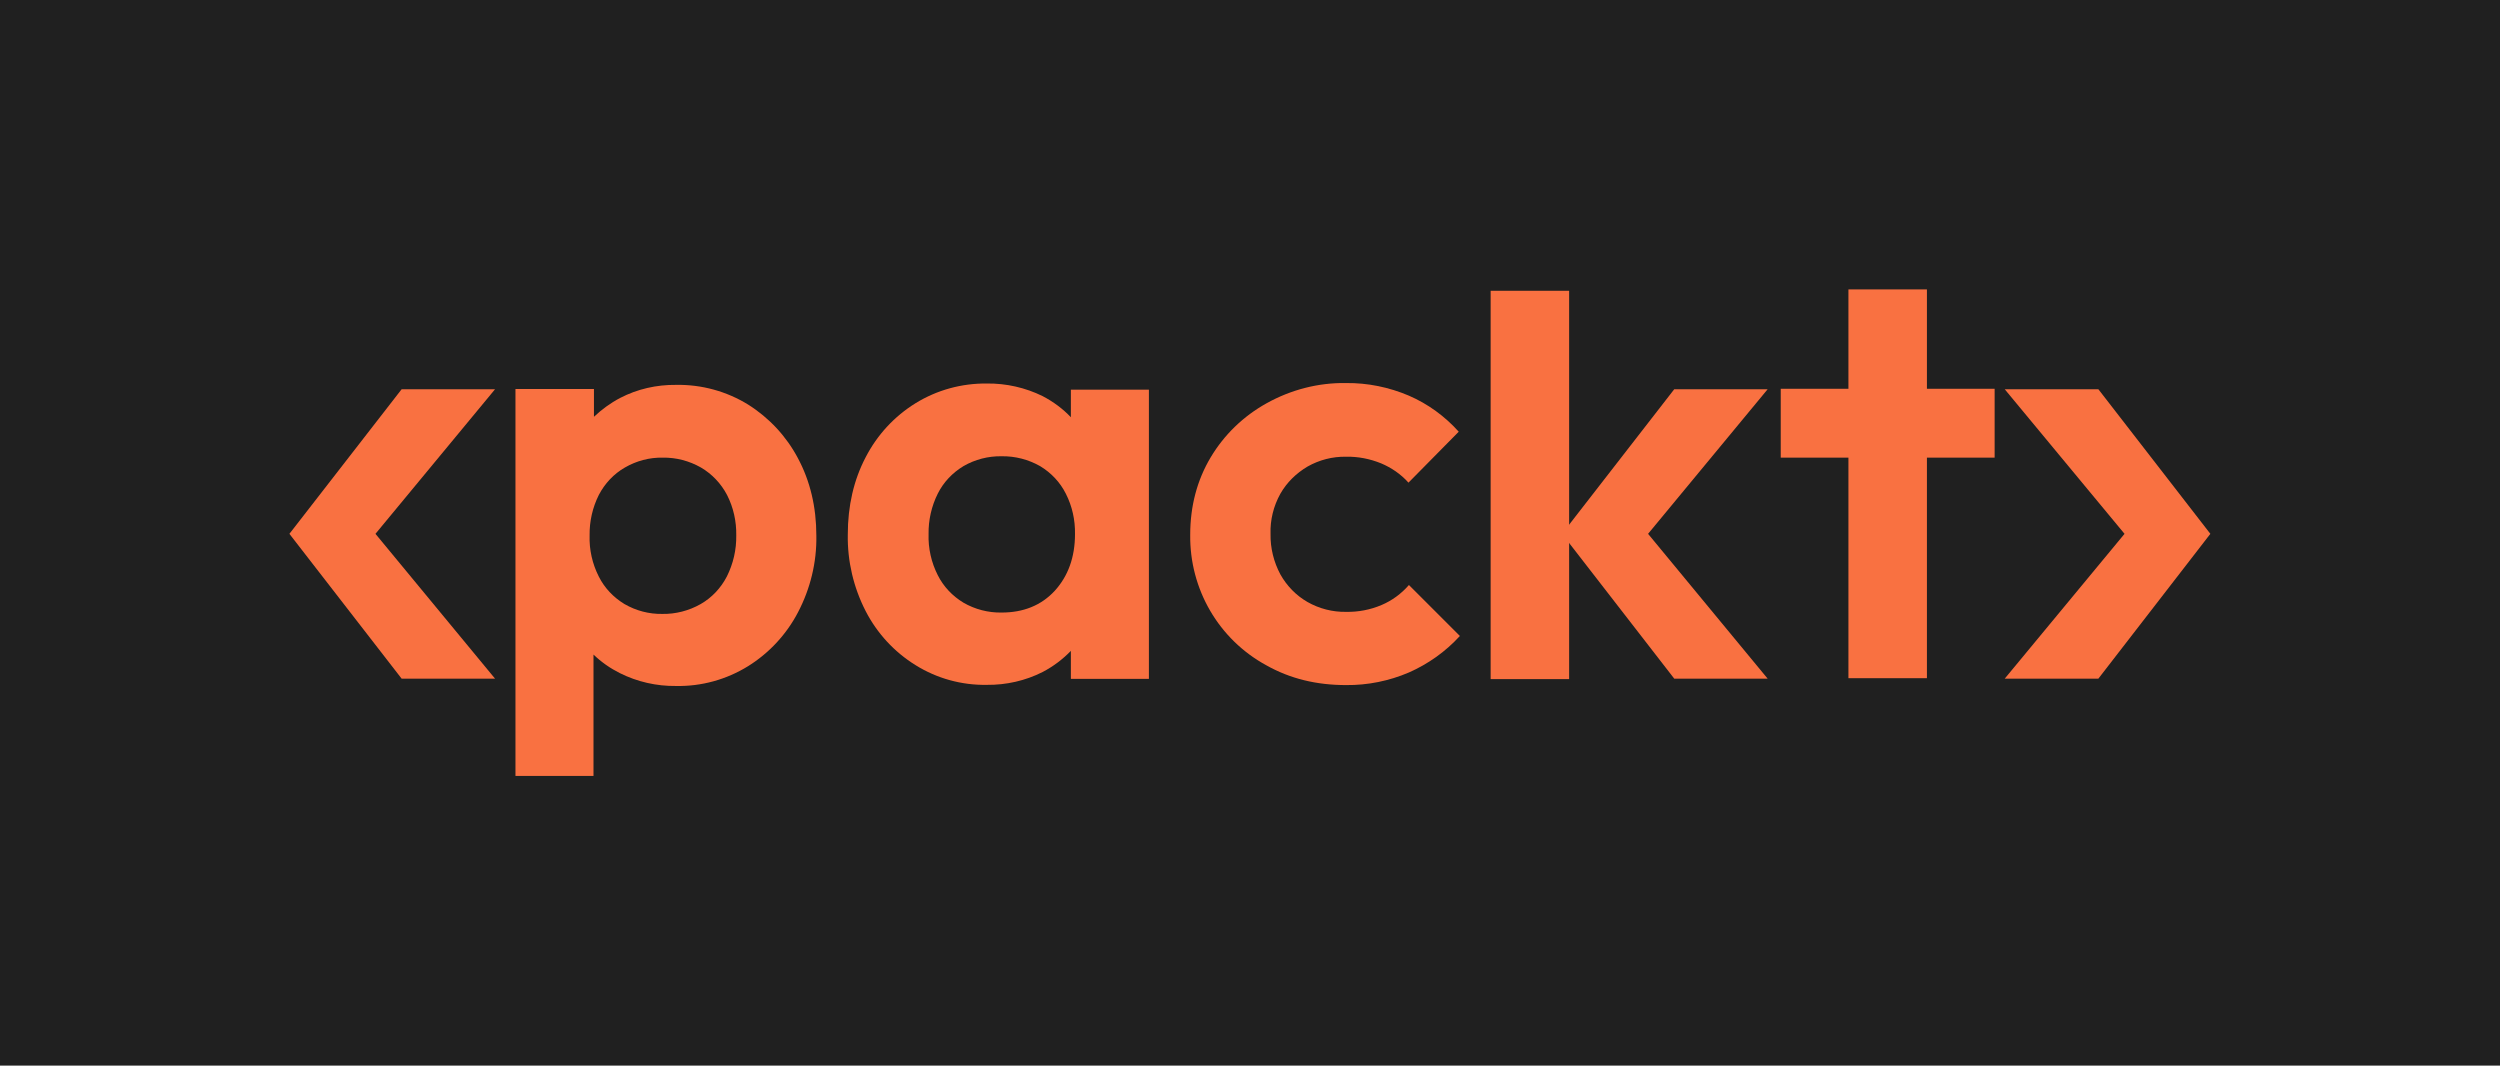 <?xml version="1.0" encoding="utf-8"?>
<!-- Generator: Adobe Illustrator 25.2.3, SVG Export Plug-In . SVG Version: 6.00 Build 0)  -->
<svg version="1.1" id="b631e428-8436-4ee3-a402-68cbdaa26b60"
	 xmlns="http://www.w3.org/2000/svg" viewBox="0 0 1089.3 464.3"
	 style="enable-background:new 0 0 1089.3 464.3;" xml:space="preserve">
<style type="text/css">
	.st0{fill:#202020;}
	.st1{fill:#F97141;}
</style>
<rect class="st0" width="1089.3" height="464.3"/>
<polygon class="st1" points="914.3,169.6 873.5,169.6 925.7,232.6 873.5,295.7 914.3,295.7 963.1,232.6 "/>
<polygon class="st1" points="729.5,169.6 770.2,169.6 718.1,232.6 770.2,295.7 729.5,295.7 680.6,232.6 "/>
<polygon class="st1" points="175,169.6 215.7,169.6 163.6,232.6 215.7,295.7 175,295.7 126.1,232.6 "/>
<path class="st1" d="M466.6,181.8c-3.5-3.7-7.7-6.8-12.3-9.2c-7.5-3.7-15.9-5.6-24.3-5.5c-11-0.1-21.7,2.8-31.1,8.6
	c-9.2,5.7-16.7,13.8-21.7,23.5c-5.2,9.9-7.8,21.2-7.8,33.7c-0.2,11.6,2.5,23.1,7.8,33.4c5,9.7,12.5,17.8,21.7,23.5
	c9.3,5.8,20.1,8.8,31.1,8.6c8.4,0.1,16.8-1.8,24.3-5.6c4.6-2.4,8.7-5.5,12.3-9.2v12.2h34V169.8h-34L466.6,181.8z M459.6,257.4
	c-5.9,6.4-13.7,9.5-23.2,9.5c-5.8,0.1-11.6-1.4-16.6-4.3c-4.8-2.9-8.7-7-11.2-12c-2.8-5.5-4.2-11.7-4-17.9c-0.1-6.1,1.3-12.2,4-17.6
	c2.5-5,6.4-9.1,11.2-12c5-2.9,10.8-4.4,16.6-4.3c5.9-0.1,11.7,1.4,16.8,4.3c4.8,2.9,8.7,7,11.2,12c2.8,5.5,4.1,11.5,4,17.6
	C468.4,242.8,465.4,251,459.6,257.4L459.6,257.4z"/>
<path class="st1" d="M602,263.6c-4.9,2.1-10.2,3.1-15.5,3c-5.9,0.1-11.7-1.4-16.8-4.3c-4.9-2.8-9-7-11.8-12
	c-2.9-5.4-4.4-11.5-4.3-17.6c-0.2-6.2,1.3-12.2,4.3-17.6c2.8-4.9,6.9-8.9,11.8-11.8c5.1-2.9,10.9-4.4,16.8-4.3
	c5.2-0.1,10.4,0.9,15.3,2.9c4.5,1.9,8.6,4.7,11.9,8.4l21.9-22.2c-6-6.7-13.4-12.1-21.7-15.7c-8.7-3.7-18-5.6-27.4-5.5
	c-12.1-0.2-24,2.9-34.6,8.8c-10.1,5.6-18.5,13.7-24.4,23.6c-5.9,9.9-8.9,21.2-8.9,33.7c-0.3,23.7,12.4,45.6,33.2,56.9
	c10.3,5.8,21.8,8.6,34.7,8.6c9.4,0.1,18.8-1.8,27.4-5.5c8.4-3.7,16-9.1,22.2-15.9l-22.2-22.2C610.6,258.7,606.5,261.7,602,263.6z"/>
<polyline class="st1" points="683.7,230.6 683.7,126.7 649.5,126.7 649.5,295.9 683.7,295.9 683.7,237.3 "/>
<polygon class="st1" points="839.6,126.1 805.4,126.1 805.4,169.4 775.9,169.4 775.9,199.4 805.4,199.4 805.4,295.5 839.6,295.5 
	839.6,199.4 869.1,199.4 869.1,169.4 839.6,169.4 "/>
<path class="st1" d="M326,176.3c-9.4-5.8-20.3-8.8-31.4-8.6c-8.5-0.1-16.9,1.8-24.4,5.7c-4.2,2.2-8,5-11.4,8.2v-12.1h-34.2v168.6h34
	v-52.9c3.4,3.3,7.3,6,11.5,8.1c7.6,3.8,16,5.7,24.5,5.6c11.1,0.2,21.9-2.8,31.3-8.6c9.2-5.7,16.8-13.9,21.8-23.5
	c5.4-10.3,8.2-21.8,8-33.4c0-12.5-2.7-23.8-8-33.7C342.7,190.2,335.2,182.1,326,176.3z M316.7,251.2c-2.6,5-6.5,9.2-11.4,12
	c-5.1,2.9-10.9,4.4-16.7,4.3c-5.8,0.1-11.5-1.4-16.5-4.3c-4.8-2.9-8.7-7-11.2-12c-2.8-5.5-4.2-11.7-4-17.9c-0.1-6.1,1.3-12.2,4-17.6
	c2.6-5,6.5-9.2,11.4-12c5-2.9,10.7-4.4,16.4-4.3c5.9-0.1,11.6,1.4,16.7,4.3c4.8,2.8,8.8,7,11.4,12c2.8,5.5,4.1,11.5,4,17.6
	C320.9,239.5,319.5,245.6,316.7,251.2z"/>
</svg>
